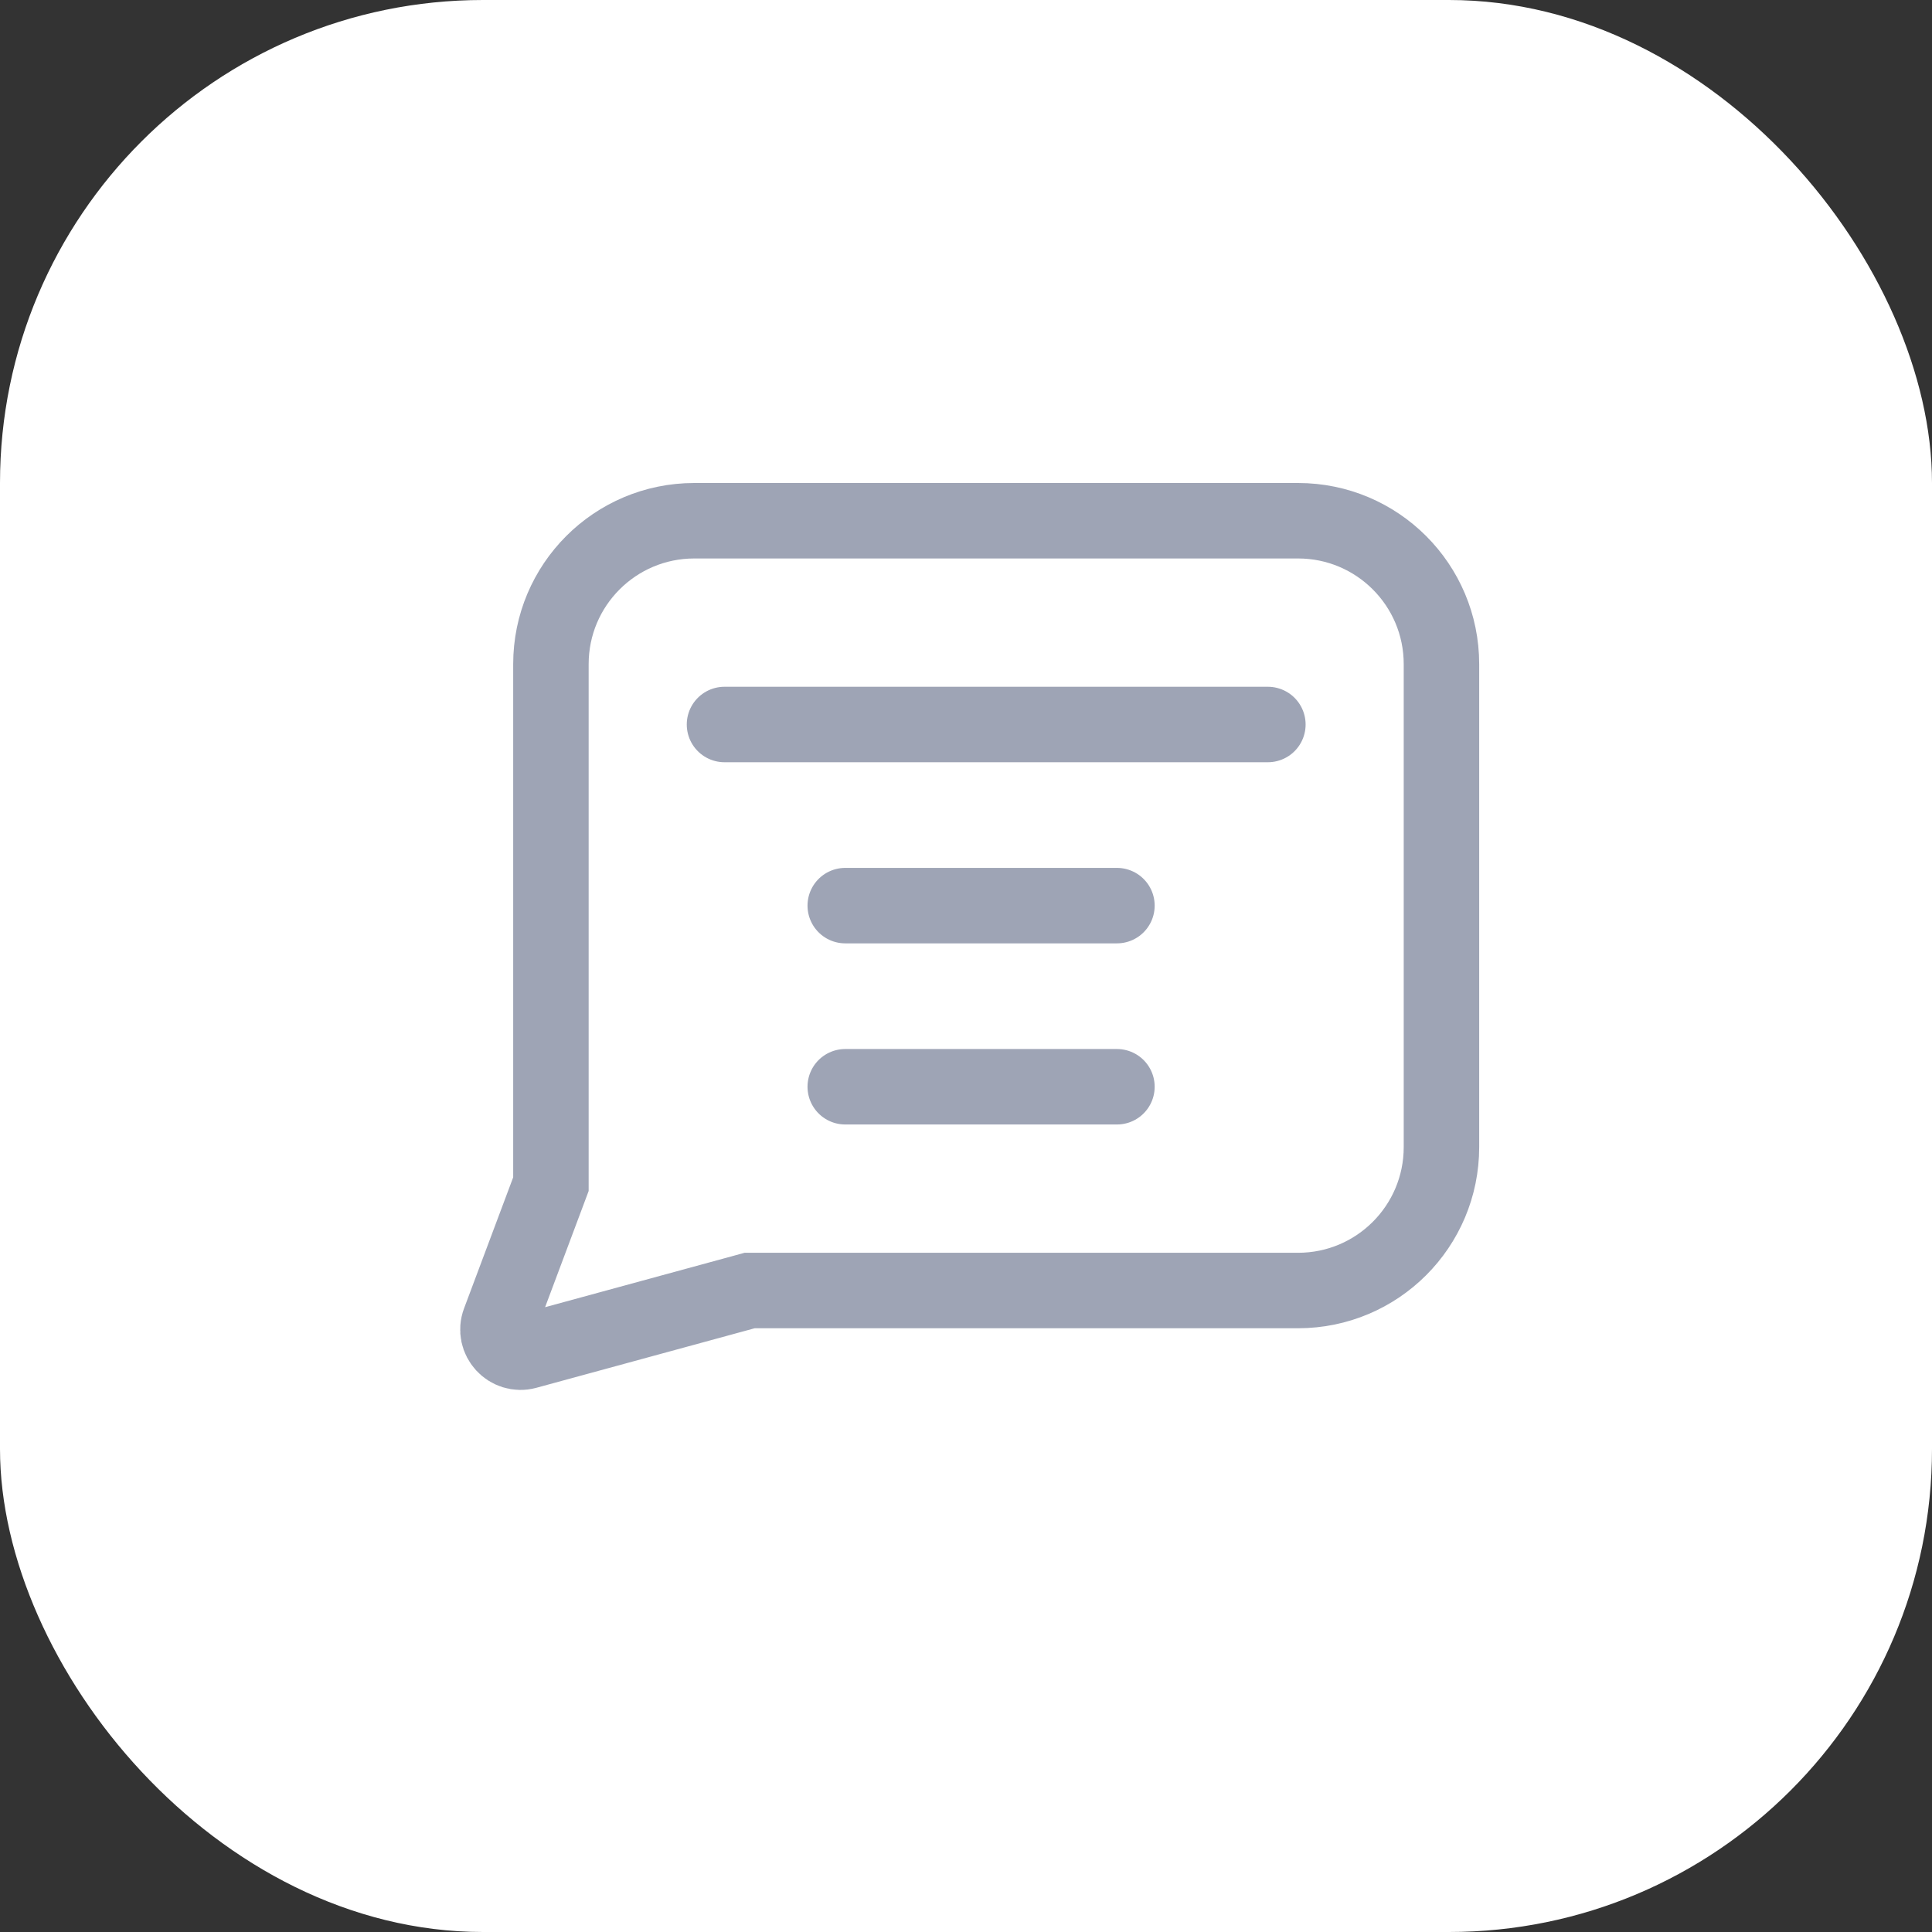 <svg width="32" height="32" viewBox="0 0 32 32" fill="none" xmlns="http://www.w3.org/2000/svg">
<rect x="0" y="0" width="32" height="32" fill="#333333" stroke="none"/>
<rect width="32" height="32" rx="8" fill="white"/>
<rect x="6" y="6" width="20" height="20" fill="white"/>
<path d="M12.5 21.375H12.416L12.336 21.397L8.721 22.383C8.426 22.463 8.164 22.176 8.272 21.889L9.085 19.72L9.125 19.613V19.5V11C9.125 9.688 10.188 8.625 11.5 8.625H21.5C22.812 8.625 23.875 9.688 23.875 11V19C23.875 20.312 22.812 21.375 21.5 21.375H12.5Z" stroke="#9EA4B5" stroke-width="1.25"/>
<path d="M12 12H21" stroke="#9EA4B5" stroke-width="1.25" stroke-linecap="round"/>
<path d="M14 18H18.5" stroke="#9EA4B5" stroke-width="1.25" stroke-linecap="round"/>
<path d="M14 15H18.5" stroke="#9EA4B5" stroke-width="1.25" stroke-linecap="round"/>
</svg>
